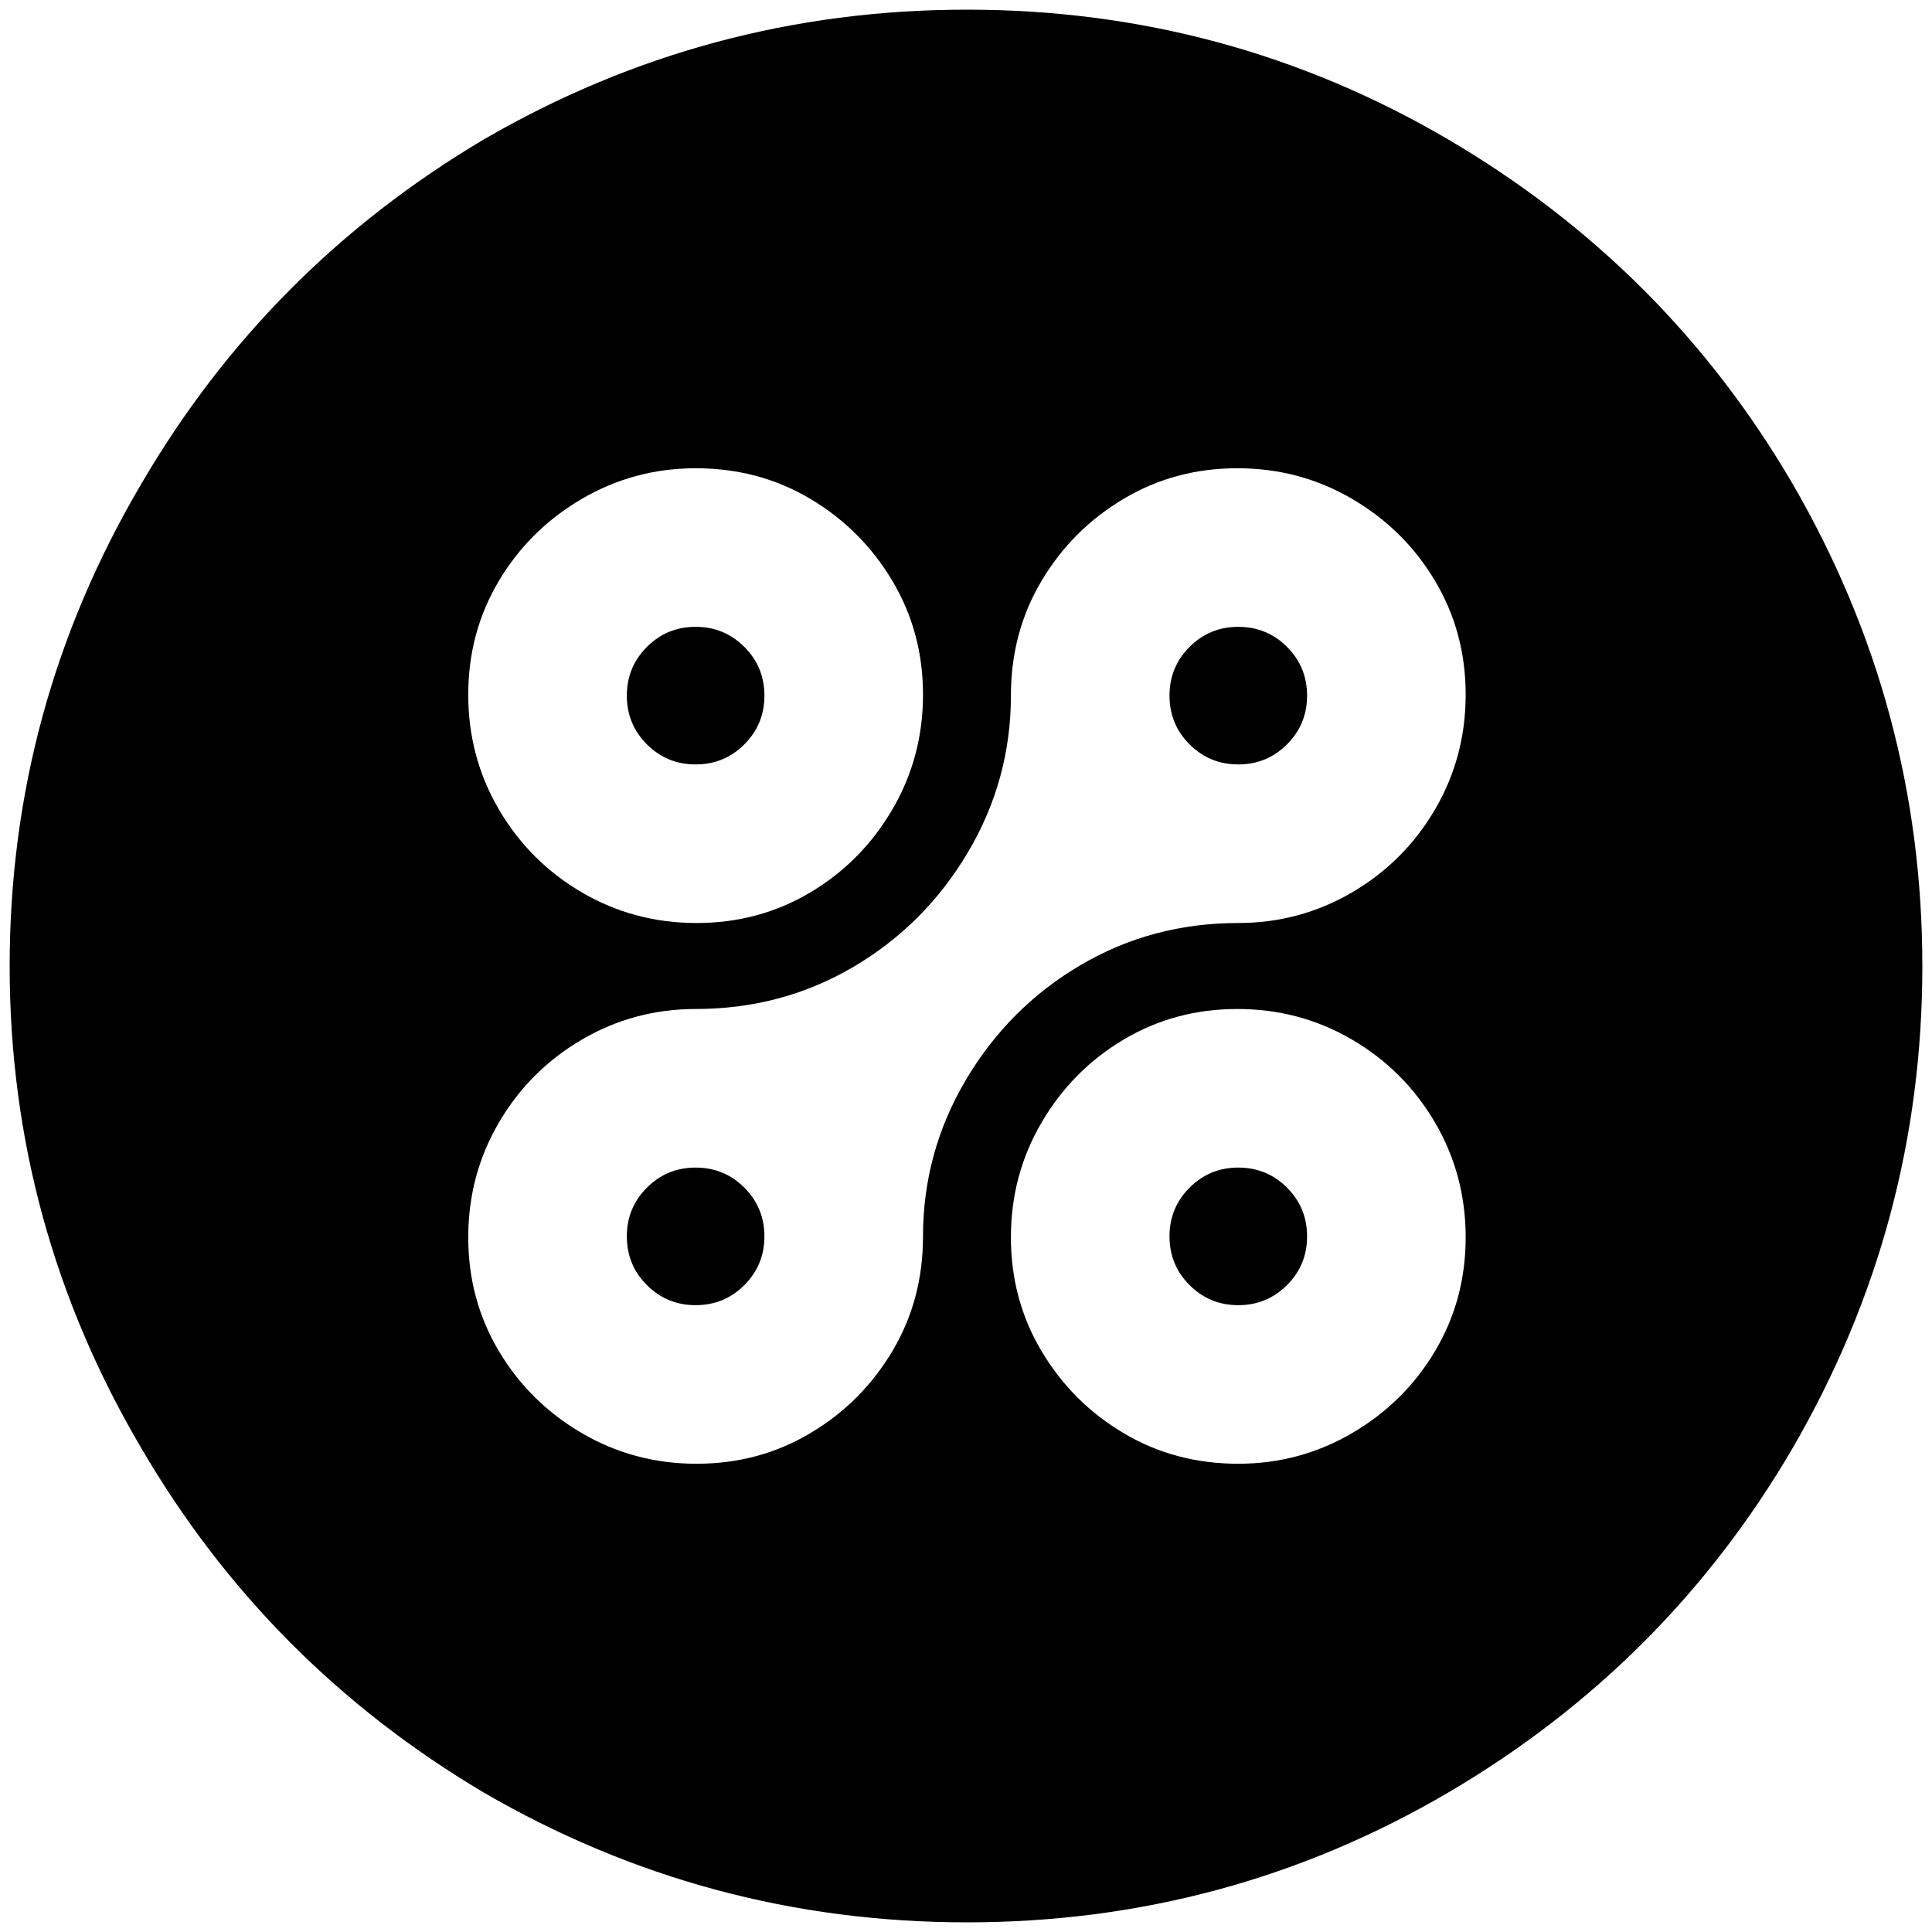 <svg xmlns="http://www.w3.org/2000/svg" viewBox="0 0 1000 1000"><path d="M605.332 639.947c0-9.89 3.461-18.297 10.384-25.22 6.923-6.923 15.33-10.384 25.22-10.384 9.89 0 18.297 3.461 25.22 10.384 6.923 6.923 10.385 15.33 10.385 25.22 0 9.89-3.462 18.297-10.385 25.22-6.923 6.923-15.33 10.385-25.22 10.385-9.89 0-18.297-3.462-25.22-10.385-6.923-6.923-10.384-15.33-10.384-25.22zM5 500.002c0-89.308 22.747-172.583 68.242-249.726 43.517-74.473 102.56-133.814 177.034-178.023C327.419 27.45 410.793 5 500.496 5 590.2 5 673.277 27.45 749.728 72.253c75.165 44.209 134.506 103.55 178.022 178.023 44.803 77.143 67.253 160.418 67.253 249.726 0 89.308-22.45 172.583-67.253 249.726C884.234 824.2 824.893 883.54 749.728 927.75c-76.451 44.803-159.528 67.253-249.232 67.253-89.703 0-173.077-22.45-250.22-67.253-74.473-44.209-133.517-103.55-177.034-178.022C27.747 672.585 5 589.31 5 500.002zm237.363 140.44c0 21.461 5.242 41.044 15.825 58.846 10.582 17.802 24.923 31.945 43.022 42.528 18.099 10.582 37.879 15.824 59.34 15.824 21.462 0 41.045-5.242 58.847-15.824 17.802-10.583 31.945-24.726 42.528-42.528 10.582-17.802 15.824-37.583 15.824-59.34 0-28.979 7.417-56.078 22.253-81.1 14.835-25.022 34.615-44.802 59.34-59.34 24.726-14.54 51.924-21.76 81.594-21.76 21.066 0 40.748-5.241 58.847-15.823 18.099-10.583 32.44-24.924 43.022-43.023 10.582-18.099 15.824-37.879 15.824-59.34 0-21.462-5.242-41.044-15.824-58.847-10.583-17.802-24.923-31.945-43.022-42.527-18.1-10.583-37.88-15.825-59.341-15.825-21.462 0-41.044 5.242-58.847 15.825-17.802 10.582-31.945 24.725-42.527 42.527-10.583 17.803-15.824 37.583-15.824 59.341 0 28.978-7.418 56.077-22.253 81.1-14.836 25.021-34.616 44.802-59.341 59.34-24.726 14.539-51.923 21.758-81.594 21.758-21.066 0-40.747 5.242-58.846 15.825-18.1 10.582-32.44 24.923-43.022 43.022-10.583 18.099-15.825 37.879-15.825 59.34zm0-280.88c0 21.461 5.242 41.241 15.825 59.34 10.582 18.1 24.923 32.44 43.022 43.023 18.099 10.582 37.879 15.824 59.34 15.824 21.462 0 41.045-5.242 58.847-15.824 17.802-10.583 31.945-24.924 42.528-43.023 10.582-18.098 15.824-37.879 15.824-59.34 0-21.462-5.242-41.044-15.824-58.847-10.583-17.802-24.726-31.945-42.528-42.527-17.802-10.583-37.583-15.825-59.34-15.825-21.067 0-40.748 5.242-58.847 15.825-18.1 10.582-32.44 24.725-43.022 42.527-10.583 17.803-15.825 37.385-15.825 58.847zm82.089 280.385c0-9.89 3.461-18.297 10.384-25.22 6.923-6.923 15.33-10.384 25.22-10.384 9.89 0 18.297 3.461 25.22 10.384 6.923 6.923 10.385 15.33 10.385 25.22 0 9.89-3.462 18.297-10.385 25.22-6.923 6.923-15.33 10.385-25.22 10.385-9.89 0-18.297-3.462-25.22-10.385-6.923-6.923-10.384-15.33-10.384-25.22zm0-279.89c0-9.891 3.461-18.298 10.384-25.22 6.923-6.924 15.33-10.385 25.22-10.385 9.89 0 18.297 3.461 25.22 10.384 6.923 6.923 10.385 15.33 10.385 25.22 0 9.89-3.462 18.297-10.385 25.22-6.923 6.923-15.33 10.385-25.22 10.385-9.89 0-18.297-3.462-25.22-10.385-6.923-6.923-10.384-15.33-10.384-25.22zm198.792 280.385c0 21.461 5.241 41.044 15.824 58.846 10.582 17.802 24.725 31.945 42.527 42.528 17.803 10.582 37.583 15.824 59.341 15.824 21.066 0 40.748-5.242 58.847-15.824 18.099-10.583 32.44-24.726 43.022-42.528s15.824-37.385 15.824-58.846c0-21.462-5.242-41.242-15.824-59.341-10.583-18.1-24.923-32.44-43.022-43.022-18.1-10.583-37.88-15.825-59.341-15.825-21.462 0-41.044 5.242-58.847 15.825-17.802 10.582-31.945 24.923-42.527 43.022-10.583 18.099-15.825 37.879-15.825 59.34zm82.088-280.386c0-9.89 3.461-18.297 10.384-25.22 6.923-6.923 15.33-10.384 25.22-10.384 9.89 0 18.297 3.461 25.22 10.384 6.923 6.923 10.385 15.33 10.385 25.22 0 9.89-3.462 18.297-10.385 25.22-6.923 6.923-15.33 10.385-25.22 10.385-9.89 0-18.297-3.462-25.22-10.385-6.923-6.923-10.384-15.33-10.384-25.22z"/></svg>